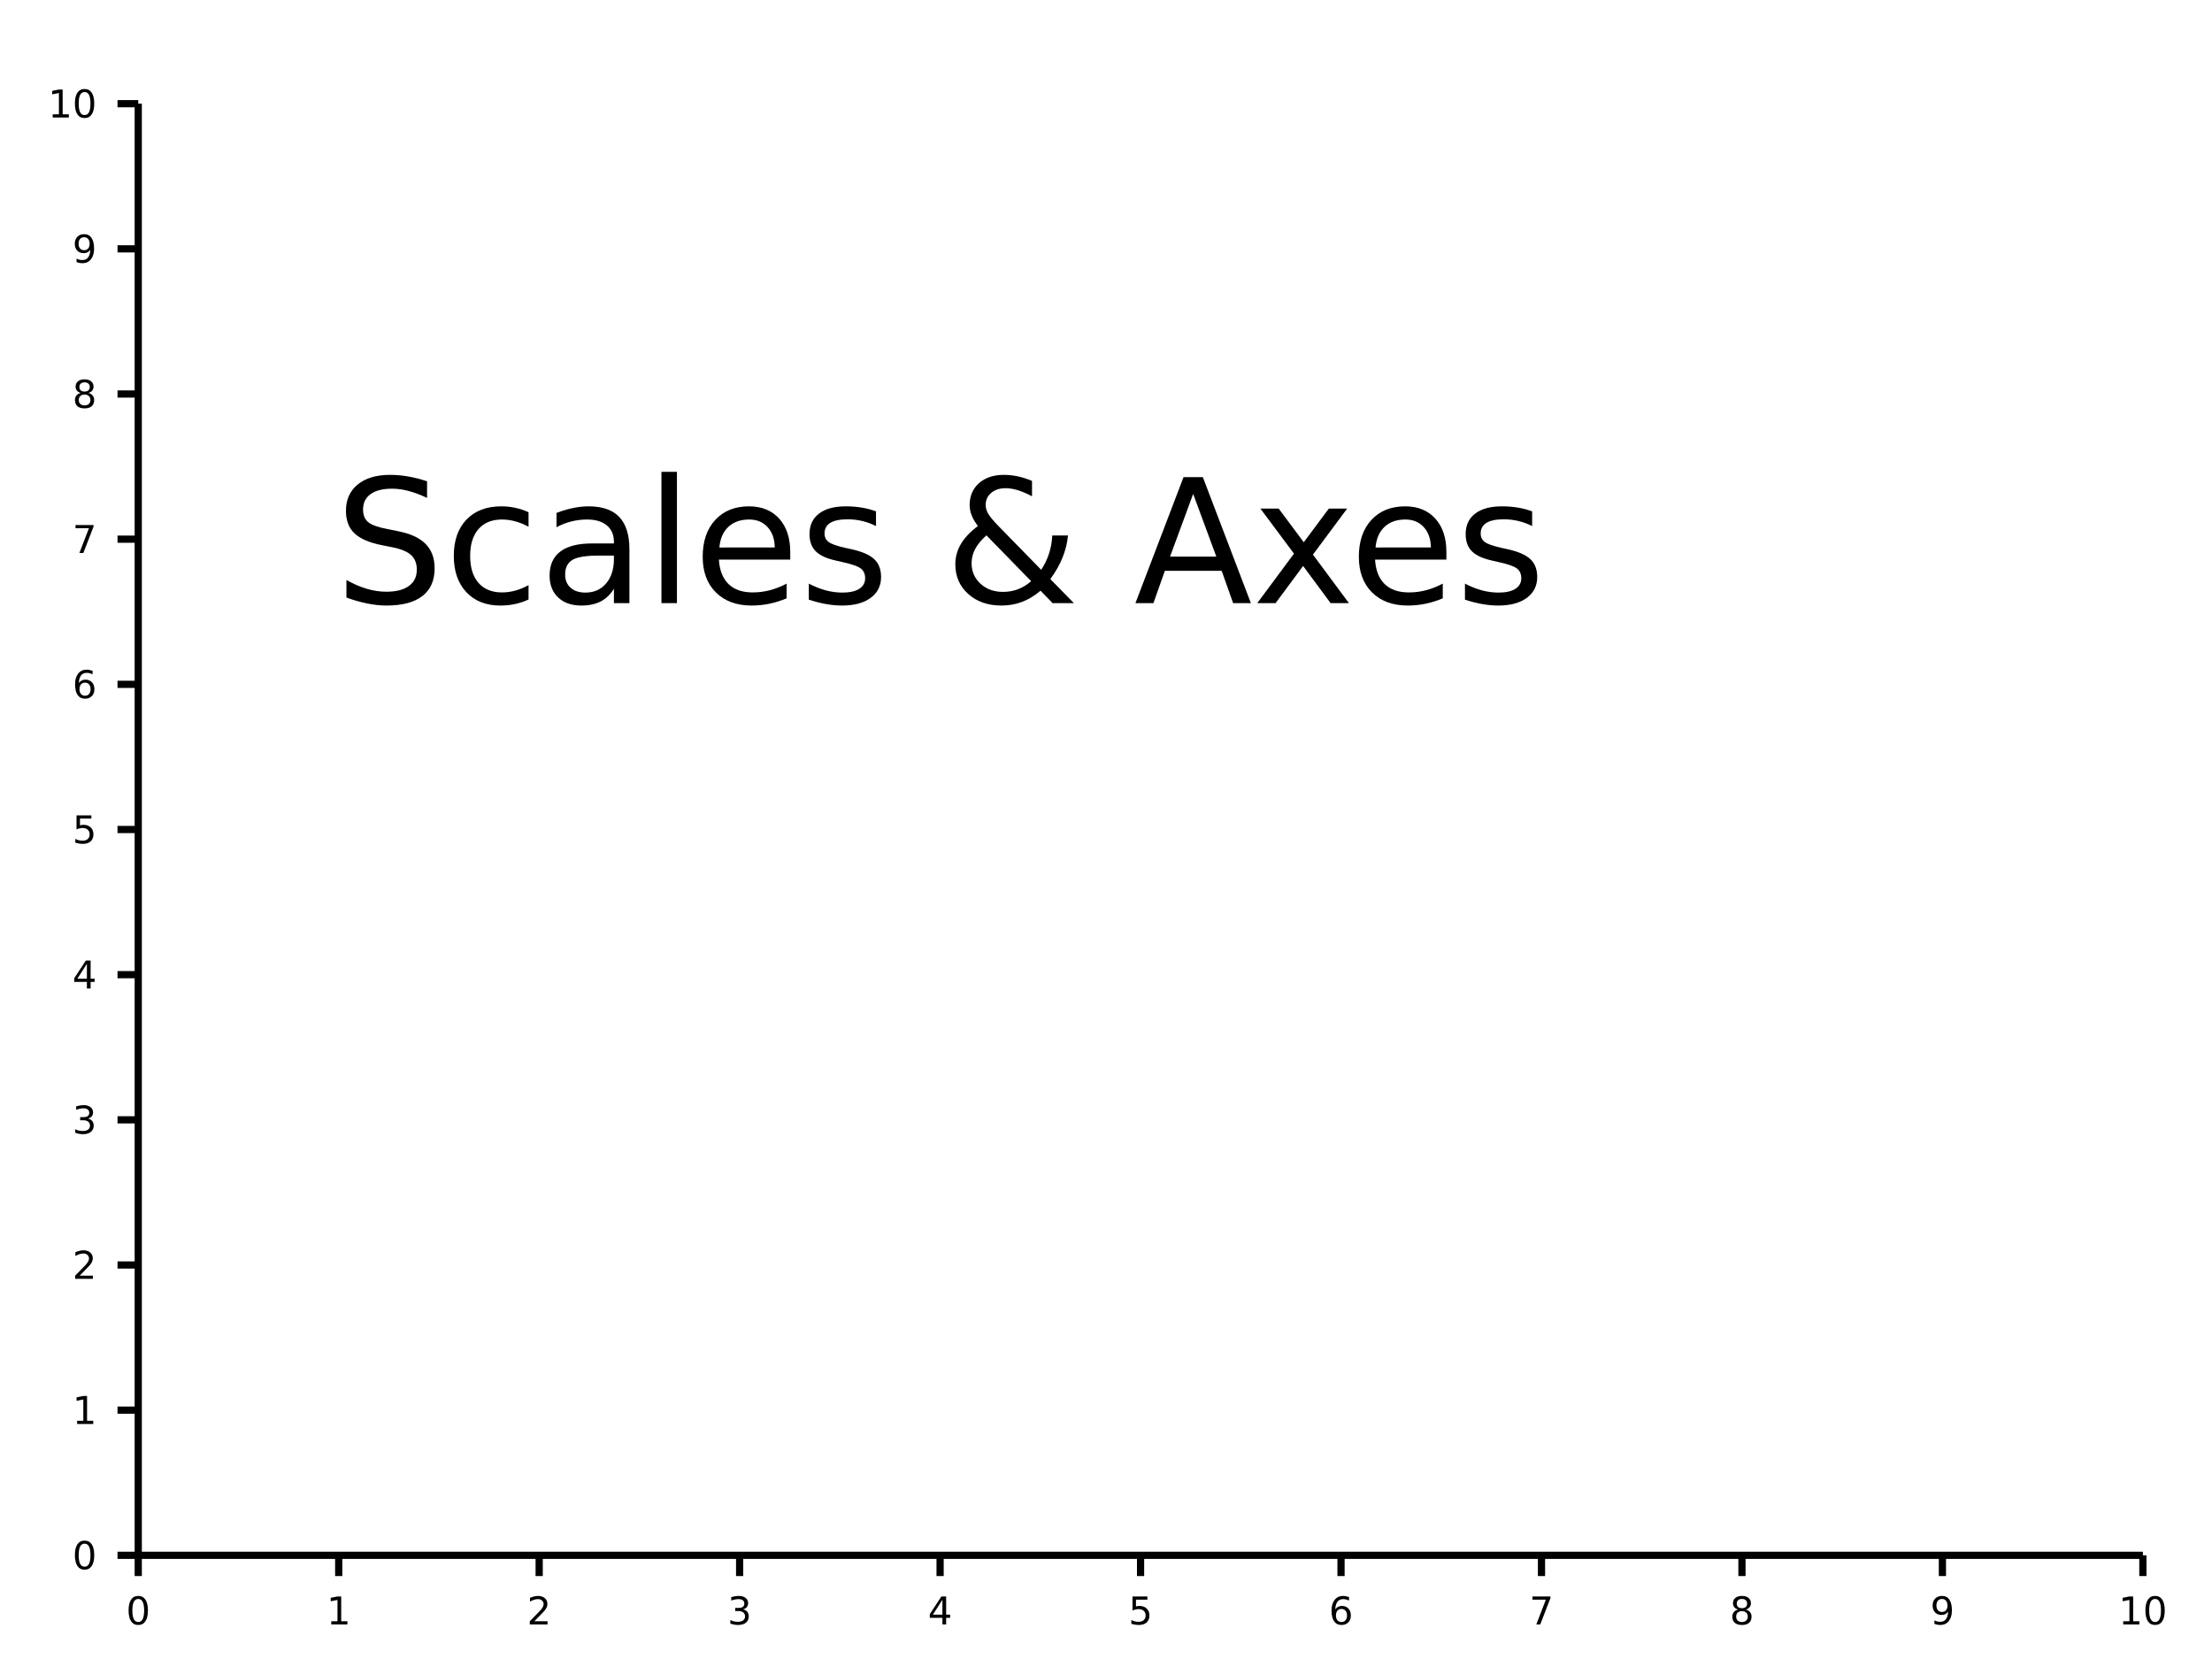 <?xml version="1.0" encoding="UTF-8"?>
<svg xmlns="http://www.w3.org/2000/svg" xmlns:xlink="http://www.w3.org/1999/xlink" width="640px" height="480px" viewBox="0 0 640 480" version="1.1">
<defs>
<g>
<symbol overflow="visible" id="glyph0-0">
<path style="stroke:none;" d="M 2.484 8.844 L 2.484 -35.25 L 27.484 -35.25 L 27.484 8.844 Z M 5.297 6.062 L 24.703 6.062 L 24.703 -32.453 L 5.297 -32.453 Z M 5.297 6.062 "/>
</symbol>
<symbol overflow="visible" id="glyph0-1">
<path style="stroke:none;" d="M 26.766 -35.25 L 26.766 -30.438 C 24.891 -31.332 23.117 -32 21.453 -32.438 C 19.797 -32.883 18.195 -33.109 16.656 -33.109 C 13.969 -33.109 11.895 -32.586 10.438 -31.547 C 8.977 -30.504 8.25 -29.02 8.25 -27.094 C 8.25 -25.488 8.734 -24.273 9.703 -23.453 C 10.672 -22.629 12.504 -21.961 15.203 -21.453 L 18.188 -20.844 C 21.863 -20.145 24.578 -18.91 26.328 -17.141 C 28.078 -15.379 28.953 -13.02 28.953 -10.062 C 28.953 -6.531 27.766 -3.852 25.391 -2.031 C 23.023 -0.207 19.555 0.703 14.984 0.703 C 13.266 0.703 11.43 0.504 9.484 0.109 C 7.535 -0.273 5.52 -0.848 3.438 -1.609 L 3.438 -6.688 C 5.445 -5.562 7.41 -4.711 9.328 -4.141 C 11.242 -3.578 13.129 -3.297 14.984 -3.297 C 17.805 -3.297 19.977 -3.848 21.5 -4.953 C 23.031 -6.055 23.797 -7.633 23.797 -9.688 C 23.797 -11.477 23.25 -12.879 22.156 -13.891 C 21.062 -14.898 19.258 -15.656 16.75 -16.156 L 13.75 -16.75 C 10.07 -17.477 7.41 -18.625 5.766 -20.188 C 4.117 -21.75 3.297 -23.922 3.297 -26.703 C 3.297 -29.93 4.43 -32.473 6.703 -34.328 C 8.973 -36.18 12.102 -37.109 16.094 -37.109 C 17.801 -37.109 19.539 -36.953 21.312 -36.641 C 23.082 -36.336 24.898 -35.875 26.766 -35.25 Z M 26.766 -35.25 "/>
</symbol>
<symbol overflow="visible" id="glyph0-2">
<path style="stroke:none;" d="M 24.391 -26.297 L 24.391 -22.094 C 23.117 -22.789 21.844 -23.312 20.562 -23.656 C 19.289 -24.008 18.004 -24.188 16.703 -24.188 C 13.785 -24.188 11.52 -23.266 9.906 -21.422 C 8.301 -19.578 7.5 -16.984 7.5 -13.641 C 7.5 -10.305 8.301 -7.711 9.906 -5.859 C 11.52 -4.016 13.785 -3.094 16.703 -3.094 C 18.004 -3.094 19.289 -3.27 20.562 -3.625 C 21.844 -3.977 23.117 -4.504 24.391 -5.203 L 24.391 -1.047 C 23.141 -0.461 21.844 -0.023 20.5 0.266 C 19.156 0.555 17.727 0.703 16.219 0.703 C 12.094 0.703 8.816 -0.586 6.391 -3.172 C 3.973 -5.766 2.766 -9.254 2.766 -13.641 C 2.766 -18.109 3.988 -21.617 6.438 -24.172 C 8.883 -26.723 12.238 -28 16.5 -28 C 17.883 -28 19.234 -27.859 20.547 -27.578 C 21.867 -27.297 23.148 -26.867 24.391 -26.297 Z M 24.391 -26.297 "/>
</symbol>
<symbol overflow="visible" id="glyph0-3">
<path style="stroke:none;" d="M 17.141 -13.75 C 13.504 -13.75 10.988 -13.332 9.594 -12.5 C 8.195 -11.664 7.5 -10.25 7.5 -8.25 C 7.5 -6.656 8.02 -5.391 9.062 -4.453 C 10.113 -3.516 11.547 -3.047 13.359 -3.047 C 15.848 -3.047 17.844 -3.926 19.344 -5.688 C 20.852 -7.457 21.609 -9.812 21.609 -12.75 L 21.609 -13.75 Z M 26.094 -15.594 L 26.094 0 L 21.609 0 L 21.609 -4.156 C 20.578 -2.488 19.297 -1.258 17.766 -0.469 C 16.242 0.312 14.375 0.703 12.156 0.703 C 9.352 0.703 7.125 -0.078 5.469 -1.641 C 3.82 -3.211 3 -5.316 3 -7.953 C 3 -11.035 4.031 -13.359 6.094 -14.922 C 8.156 -16.484 11.227 -17.266 15.312 -17.266 L 21.609 -17.266 L 21.609 -17.703 C 21.609 -19.766 20.926 -21.359 19.562 -22.484 C 18.207 -23.617 16.301 -24.188 13.844 -24.188 C 12.281 -24.188 10.758 -24 9.281 -23.625 C 7.801 -23.258 6.375 -22.703 5 -21.953 L 5 -26.094 C 6.645 -26.727 8.238 -27.203 9.781 -27.516 C 11.332 -27.836 12.844 -28 14.312 -28 C 18.258 -28 21.207 -26.973 23.156 -24.922 C 25.113 -22.867 26.094 -19.758 26.094 -15.594 Z M 26.094 -15.594 "/>
</symbol>
<symbol overflow="visible" id="glyph0-4">
<path style="stroke:none;" d="M 4.719 -37.984 L 9.203 -37.984 L 9.203 0 L 4.719 0 Z M 4.719 -37.984 "/>
</symbol>
<symbol overflow="visible" id="glyph0-5">
<path style="stroke:none;" d="M 28.094 -14.797 L 28.094 -12.594 L 7.453 -12.594 C 7.641 -9.5 8.566 -7.141 10.234 -5.516 C 11.91 -3.898 14.238 -3.094 17.219 -3.094 C 18.938 -3.094 20.602 -3.305 22.219 -3.734 C 23.844 -4.16 25.453 -4.797 27.047 -5.641 L 27.047 -1.391 C 25.441 -0.703 23.789 -0.18 22.094 0.172 C 20.406 0.523 18.688 0.703 16.938 0.703 C 12.582 0.703 9.129 -0.562 6.578 -3.094 C 4.035 -5.633 2.766 -9.07 2.766 -13.406 C 2.766 -17.883 3.973 -21.438 6.391 -24.062 C 8.805 -26.688 12.062 -28 16.156 -28 C 19.844 -28 22.754 -26.816 24.891 -24.453 C 27.023 -22.086 28.094 -18.867 28.094 -14.797 Z M 23.609 -16.109 C 23.578 -18.566 22.891 -20.523 21.547 -21.984 C 20.203 -23.453 18.426 -24.188 16.219 -24.188 C 13.707 -24.188 11.695 -23.477 10.188 -22.062 C 8.688 -20.656 7.82 -18.664 7.594 -16.094 Z M 23.609 -16.109 "/>
</symbol>
<symbol overflow="visible" id="glyph0-6">
<path style="stroke:none;" d="M 22.141 -26.531 L 22.141 -22.297 C 20.867 -22.941 19.551 -23.426 18.188 -23.75 C 16.82 -24.082 15.406 -24.25 13.938 -24.25 C 11.707 -24.25 10.035 -23.906 8.922 -23.219 C 7.805 -22.531 7.25 -21.504 7.25 -20.141 C 7.25 -19.098 7.645 -18.281 8.438 -17.688 C 9.238 -17.094 10.844 -16.523 13.25 -15.984 L 14.797 -15.656 C 17.984 -14.969 20.25 -14 21.594 -12.75 C 22.938 -11.508 23.609 -9.773 23.609 -7.547 C 23.609 -5.004 22.602 -2.992 20.594 -1.516 C 18.582 -0.035 15.82 0.703 12.312 0.703 C 10.844 0.703 9.312 0.562 7.719 0.281 C 6.133 0 4.461 -0.426 2.703 -1 L 2.703 -5.641 C 4.367 -4.773 6.004 -4.125 7.609 -3.688 C 9.223 -3.258 10.82 -3.047 12.406 -3.047 C 14.52 -3.047 16.145 -3.406 17.281 -4.125 C 18.426 -4.852 19 -5.879 19 -7.203 C 19 -8.422 18.586 -9.352 17.766 -10 C 16.941 -10.656 15.141 -11.285 12.359 -11.891 L 10.797 -12.25 C 8.004 -12.844 5.988 -13.742 4.75 -14.953 C 3.52 -16.16 2.906 -17.828 2.906 -19.953 C 2.906 -22.516 3.816 -24.492 5.641 -25.891 C 7.461 -27.297 10.051 -28 13.406 -28 C 15.062 -28 16.617 -27.875 18.078 -27.625 C 19.547 -27.383 20.898 -27.02 22.141 -26.531 Z M 22.141 -26.531 "/>
</symbol>
<symbol overflow="visible" id="glyph0-7">
<path style="stroke:none;" d=""/>
</symbol>
<symbol overflow="visible" id="glyph0-8">
<path style="stroke:none;" d="M 12.156 -19.609 C 10.676 -18.285 9.586 -16.969 8.891 -15.656 C 8.203 -14.352 7.859 -12.984 7.859 -11.547 C 7.859 -9.172 8.719 -7.191 10.438 -5.609 C 12.164 -4.035 14.332 -3.25 16.938 -3.25 C 18.488 -3.25 19.938 -3.504 21.281 -4.016 C 22.633 -4.523 23.906 -5.301 25.094 -6.344 Z M 15.594 -22.344 L 28 -9.641 C 28.957 -11.086 29.707 -12.633 30.25 -14.281 C 30.789 -15.938 31.109 -17.695 31.203 -19.562 L 35.75 -19.562 C 35.551 -17.406 35.023 -15.273 34.172 -13.172 C 33.328 -11.078 32.148 -9.004 30.641 -6.953 L 37.453 0 L 31.297 0 L 27.812 -3.594 C 26.113 -2.145 24.336 -1.066 22.484 -0.359 C 20.629 0.348 18.633 0.703 16.5 0.703 C 12.582 0.703 9.379 -0.41 6.891 -2.641 C 4.398 -4.879 3.156 -7.75 3.156 -11.25 C 3.156 -13.332 3.695 -15.289 4.781 -17.125 C 5.875 -18.957 7.508 -20.68 9.688 -22.297 C 8.906 -23.316 8.312 -24.332 7.906 -25.344 C 7.5 -26.363 7.297 -27.363 7.297 -28.344 C 7.297 -30.977 8.195 -33.098 10 -34.703 C 11.812 -36.305 14.219 -37.109 17.219 -37.109 C 18.562 -37.109 19.906 -36.961 21.25 -36.672 C 22.594 -36.379 23.957 -35.941 25.344 -35.359 L 25.344 -30.906 C 23.926 -31.676 22.57 -32.258 21.281 -32.656 C 20 -33.051 18.805 -33.25 17.703 -33.25 C 15.992 -33.25 14.602 -32.797 13.531 -31.891 C 12.469 -30.992 11.938 -29.828 11.938 -28.391 C 11.938 -27.566 12.176 -26.734 12.656 -25.891 C 13.133 -25.055 14.113 -23.875 15.594 -22.344 Z M 15.594 -22.344 "/>
</symbol>
<symbol overflow="visible" id="glyph0-9">
<path style="stroke:none;" d="M 17.094 -31.594 L 10.406 -13.453 L 23.797 -13.453 Z M 14.312 -36.453 L 19.891 -36.453 L 33.797 0 L 28.656 0 L 25.344 -9.344 L 8.906 -9.344 L 5.594 0 L 0.391 0 Z M 14.312 -36.453 "/>
</symbol>
<symbol overflow="visible" id="glyph0-10">
<path style="stroke:none;" d="M 27.438 -27.344 L 17.547 -14.031 L 27.953 0 L 22.656 0 L 14.703 -10.75 L 6.734 0 L 1.438 0 L 12.062 -14.312 L 2.344 -27.344 L 7.641 -27.344 L 14.891 -17.609 L 22.141 -27.344 Z M 27.438 -27.344 "/>
</symbol>
<symbol overflow="visible" id="glyph1-0">
<path style="stroke:none;" d="M 0.547 1.969 L 0.547 -7.828 L 6.109 -7.828 L 6.109 1.969 Z M 1.172 1.344 L 5.484 1.344 L 5.484 -7.203 L 1.172 -7.203 Z M 1.172 1.344 "/>
</symbol>
<symbol overflow="visible" id="glyph1-1">
<path style="stroke:none;" d="M 3.531 -7.375 C 2.969 -7.375 2.539 -7.098 2.25 -6.547 C 1.969 -5.992 1.828 -5.16 1.828 -4.047 C 1.828 -2.93 1.969 -2.094 2.25 -1.531 C 2.539 -0.977 2.969 -0.703 3.531 -0.703 C 4.102 -0.703 4.531 -0.977 4.812 -1.531 C 5.094 -2.094 5.234 -2.93 5.234 -4.047 C 5.234 -5.16 5.094 -5.992 4.812 -6.547 C 4.531 -7.098 4.102 -7.375 3.531 -7.375 Z M 3.531 -8.25 C 4.438 -8.25 5.129 -7.891 5.609 -7.172 C 6.086 -6.453 6.328 -5.41 6.328 -4.047 C 6.328 -2.68 6.086 -1.641 5.609 -0.922 C 5.129 -0.203 4.438 0.156 3.531 0.156 C 2.625 0.156 1.93 -0.203 1.453 -0.922 C 0.973 -1.641 0.734 -2.68 0.734 -4.047 C 0.734 -5.41 0.973 -6.453 1.453 -7.172 C 1.93 -7.891 2.625 -8.25 3.531 -8.25 Z M 3.531 -8.25 "/>
</symbol>
<symbol overflow="visible" id="glyph1-2">
<path style="stroke:none;" d="M 1.375 -0.922 L 3.172 -0.922 L 3.172 -7.094 L 1.219 -6.703 L 1.219 -7.703 L 3.156 -8.094 L 4.25 -8.094 L 4.25 -0.922 L 6.047 -0.922 L 6.047 0 L 1.375 0 Z M 1.375 -0.922 "/>
</symbol>
<symbol overflow="visible" id="glyph1-3">
<path style="stroke:none;" d="M 2.125 -0.922 L 5.953 -0.922 L 5.953 0 L 0.812 0 L 0.812 -0.922 C 1.227 -1.348 1.797 -1.926 2.516 -2.656 C 3.234 -3.383 3.688 -3.852 3.875 -4.062 C 4.219 -4.457 4.457 -4.789 4.594 -5.062 C 4.738 -5.332 4.812 -5.598 4.812 -5.859 C 4.812 -6.297 4.66 -6.648 4.359 -6.922 C 4.055 -7.191 3.66 -7.328 3.172 -7.328 C 2.828 -7.328 2.461 -7.266 2.078 -7.141 C 1.703 -7.023 1.301 -6.848 0.875 -6.609 L 0.875 -7.703 C 1.312 -7.879 1.723 -8.016 2.109 -8.109 C 2.492 -8.203 2.844 -8.25 3.156 -8.25 C 4 -8.25 4.664 -8.035 5.156 -7.609 C 5.656 -7.191 5.906 -6.633 5.906 -5.938 C 5.906 -5.602 5.844 -5.285 5.719 -4.984 C 5.594 -4.691 5.367 -4.344 5.047 -3.938 C 4.953 -3.832 4.66 -3.523 4.172 -3.016 C 3.691 -2.516 3.008 -1.816 2.125 -0.922 Z M 2.125 -0.922 "/>
</symbol>
<symbol overflow="visible" id="glyph1-4">
<path style="stroke:none;" d="M 4.5 -4.359 C 5.031 -4.254 5.441 -4.023 5.734 -3.672 C 6.023 -3.316 6.172 -2.879 6.172 -2.359 C 6.172 -1.555 5.895 -0.938 5.344 -0.5 C 4.801 -0.062 4.023 0.156 3.016 0.156 C 2.672 0.156 2.316 0.117 1.953 0.047 C 1.598 -0.016 1.227 -0.113 0.844 -0.25 L 0.844 -1.297 C 1.145 -1.117 1.477 -0.984 1.844 -0.891 C 2.207 -0.805 2.586 -0.766 2.984 -0.766 C 3.672 -0.766 4.191 -0.898 4.547 -1.172 C 4.91 -1.441 5.094 -1.836 5.094 -2.359 C 5.094 -2.828 4.922 -3.195 4.578 -3.469 C 4.242 -3.738 3.781 -3.875 3.188 -3.875 L 2.25 -3.875 L 2.25 -4.781 L 3.234 -4.781 C 3.773 -4.781 4.188 -4.883 4.469 -5.094 C 4.75 -5.312 4.891 -5.625 4.891 -6.031 C 4.891 -6.445 4.742 -6.766 4.453 -6.984 C 4.16 -7.211 3.738 -7.328 3.188 -7.328 C 2.883 -7.328 2.562 -7.289 2.219 -7.219 C 1.875 -7.156 1.5 -7.055 1.094 -6.922 L 1.094 -7.891 C 1.508 -8.016 1.895 -8.102 2.25 -8.156 C 2.613 -8.219 2.957 -8.25 3.281 -8.25 C 4.113 -8.25 4.77 -8.055 5.25 -7.672 C 5.738 -7.297 5.984 -6.785 5.984 -6.141 C 5.984 -5.691 5.852 -5.312 5.594 -5 C 5.344 -4.695 4.977 -4.484 4.5 -4.359 Z M 4.5 -4.359 "/>
</symbol>
<symbol overflow="visible" id="glyph1-5">
<path style="stroke:none;" d="M 4.203 -7.141 L 1.438 -2.828 L 4.203 -2.828 Z M 3.906 -8.094 L 5.281 -8.094 L 5.281 -2.828 L 6.438 -2.828 L 6.438 -1.906 L 5.281 -1.906 L 5.281 0 L 4.203 0 L 4.203 -1.906 L 0.547 -1.906 L 0.547 -2.969 Z M 3.906 -8.094 "/>
</symbol>
<symbol overflow="visible" id="glyph1-6">
<path style="stroke:none;" d="M 1.203 -8.094 L 5.5 -8.094 L 5.5 -7.172 L 2.203 -7.172 L 2.203 -5.188 C 2.359 -5.238 2.516 -5.281 2.672 -5.312 C 2.836 -5.344 3 -5.359 3.156 -5.359 C 4.062 -5.359 4.773 -5.109 5.297 -4.609 C 5.828 -4.117 6.094 -3.445 6.094 -2.594 C 6.094 -1.727 5.82 -1.051 5.281 -0.562 C 4.738 -0.082 3.973 0.156 2.984 0.156 C 2.648 0.156 2.305 0.125 1.953 0.062 C 1.598 0.008 1.234 -0.07 0.859 -0.188 L 0.859 -1.297 C 1.18 -1.117 1.516 -0.984 1.859 -0.891 C 2.211 -0.805 2.582 -0.766 2.969 -0.766 C 3.594 -0.766 4.086 -0.926 4.453 -1.25 C 4.816 -1.582 5 -2.031 5 -2.594 C 5 -3.156 4.816 -3.602 4.453 -3.938 C 4.086 -4.27 3.594 -4.438 2.969 -4.438 C 2.676 -4.438 2.383 -4.398 2.094 -4.328 C 1.801 -4.266 1.504 -4.164 1.203 -4.031 Z M 1.203 -8.094 "/>
</symbol>
<symbol overflow="visible" id="glyph1-7">
<path style="stroke:none;" d="M 3.672 -4.484 C 3.172 -4.484 2.773 -4.316 2.484 -3.984 C 2.203 -3.648 2.062 -3.188 2.062 -2.594 C 2.062 -2.008 2.203 -1.547 2.484 -1.203 C 2.773 -0.867 3.172 -0.703 3.672 -0.703 C 4.16 -0.703 4.547 -0.867 4.828 -1.203 C 5.117 -1.547 5.266 -2.008 5.266 -2.594 C 5.266 -3.188 5.117 -3.648 4.828 -3.984 C 4.547 -4.316 4.16 -4.484 3.672 -4.484 Z M 5.844 -7.922 L 5.844 -6.922 C 5.57 -7.047 5.297 -7.145 5.016 -7.219 C 4.734 -7.289 4.453 -7.328 4.172 -7.328 C 3.453 -7.328 2.898 -7.082 2.516 -6.594 C 2.141 -6.102 1.922 -5.363 1.859 -4.375 C 2.078 -4.688 2.348 -4.926 2.672 -5.094 C 2.992 -5.27 3.348 -5.359 3.734 -5.359 C 4.547 -5.359 5.188 -5.109 5.656 -4.609 C 6.133 -4.117 6.375 -3.445 6.375 -2.594 C 6.375 -1.758 6.125 -1.094 5.625 -0.594 C 5.133 -0.094 4.484 0.156 3.672 0.156 C 2.734 0.156 2.016 -0.203 1.516 -0.922 C 1.023 -1.641 0.781 -2.68 0.781 -4.047 C 0.781 -5.328 1.082 -6.348 1.688 -7.109 C 2.289 -7.867 3.109 -8.25 4.141 -8.25 C 4.41 -8.25 4.688 -8.219 4.969 -8.156 C 5.25 -8.102 5.539 -8.023 5.844 -7.922 Z M 5.844 -7.922 "/>
</symbol>
<symbol overflow="visible" id="glyph1-8">
<path style="stroke:none;" d="M 0.906 -8.094 L 6.125 -8.094 L 6.125 -7.625 L 3.172 0 L 2.031 0 L 4.797 -7.172 L 0.906 -7.172 Z M 0.906 -8.094 "/>
</symbol>
<symbol overflow="visible" id="glyph1-9">
<path style="stroke:none;" d="M 3.531 -3.844 C 3.008 -3.844 2.598 -3.703 2.297 -3.422 C 2.004 -3.148 1.859 -2.77 1.859 -2.281 C 1.859 -1.789 2.004 -1.406 2.297 -1.125 C 2.598 -0.844 3.008 -0.703 3.531 -0.703 C 4.051 -0.703 4.461 -0.844 4.766 -1.125 C 5.066 -1.406 5.219 -1.789 5.219 -2.281 C 5.219 -2.77 5.066 -3.148 4.766 -3.422 C 4.461 -3.703 4.051 -3.844 3.531 -3.844 Z M 2.438 -4.312 C 1.969 -4.426 1.598 -4.645 1.328 -4.969 C 1.066 -5.289 0.938 -5.68 0.938 -6.141 C 0.938 -6.785 1.164 -7.297 1.625 -7.672 C 2.094 -8.055 2.727 -8.25 3.531 -8.25 C 4.332 -8.25 4.961 -8.055 5.422 -7.672 C 5.891 -7.297 6.125 -6.785 6.125 -6.141 C 6.125 -5.68 5.988 -5.289 5.719 -4.969 C 5.457 -4.645 5.094 -4.426 4.625 -4.312 C 5.156 -4.188 5.566 -3.941 5.859 -3.578 C 6.16 -3.223 6.312 -2.789 6.312 -2.281 C 6.312 -1.488 6.07 -0.883 5.594 -0.469 C 5.113 -0.051 4.426 0.156 3.531 0.156 C 2.633 0.156 1.945 -0.051 1.469 -0.469 C 0.988 -0.883 0.75 -1.488 0.75 -2.281 C 0.75 -2.789 0.895 -3.223 1.188 -3.578 C 1.488 -3.941 1.906 -4.188 2.438 -4.312 Z M 2.031 -6.047 C 2.031 -5.617 2.16 -5.285 2.422 -5.047 C 2.691 -4.816 3.062 -4.703 3.531 -4.703 C 4 -4.703 4.363 -4.816 4.625 -5.047 C 4.895 -5.285 5.031 -5.617 5.031 -6.047 C 5.031 -6.461 4.895 -6.785 4.625 -7.016 C 4.363 -7.254 4 -7.375 3.531 -7.375 C 3.062 -7.375 2.691 -7.254 2.422 -7.016 C 2.16 -6.785 2.031 -6.461 2.031 -6.047 Z M 2.031 -6.047 "/>
</symbol>
<symbol overflow="visible" id="glyph1-10">
<path style="stroke:none;" d="M 1.219 -0.172 L 1.219 -1.172 C 1.488 -1.035 1.766 -0.93 2.047 -0.859 C 2.336 -0.797 2.617 -0.766 2.891 -0.766 C 3.609 -0.766 4.156 -1.004 4.531 -1.484 C 4.914 -1.973 5.141 -2.711 5.203 -3.703 C 4.984 -3.398 4.711 -3.164 4.391 -3 C 4.078 -2.832 3.723 -2.75 3.328 -2.75 C 2.516 -2.75 1.875 -2.992 1.406 -3.484 C 0.938 -3.973 0.703 -4.641 0.703 -5.484 C 0.703 -6.316 0.945 -6.984 1.438 -7.484 C 1.926 -7.992 2.582 -8.25 3.406 -8.25 C 4.344 -8.25 5.055 -7.891 5.547 -7.172 C 6.035 -6.453 6.281 -5.41 6.281 -4.047 C 6.281 -2.766 5.977 -1.742 5.375 -0.984 C 4.77 -0.223 3.957 0.156 2.938 0.156 C 2.656 0.156 2.375 0.129 2.094 0.078 C 1.812 0.023 1.52 -0.055 1.219 -0.172 Z M 3.406 -3.609 C 3.895 -3.609 4.281 -3.773 4.562 -4.109 C 4.852 -4.441 5 -4.898 5 -5.484 C 5 -6.066 4.852 -6.523 4.562 -6.859 C 4.281 -7.203 3.895 -7.375 3.406 -7.375 C 2.906 -7.375 2.508 -7.203 2.219 -6.859 C 1.938 -6.523 1.797 -6.066 1.797 -5.484 C 1.797 -4.898 1.938 -4.441 2.219 -4.109 C 2.508 -3.773 2.906 -3.609 3.406 -3.609 Z M 3.406 -3.609 "/>
</symbol>
</g>
</defs>
<g id="surface0">
<g style="fill:rgb(0%,0%,0%);fill-opacity:1;">
  <use xlink:href="#glyph0-1" x="96.797" y="174.5"/>
  <use xlink:href="#glyph0-2" x="128.531" y="174.5"/>
  <use xlink:href="#glyph0-3" x="156.016" y="174.5"/>
  <use xlink:href="#glyph0-4" x="186.656" y="174.5"/>
  <use xlink:href="#glyph0-5" x="200.547" y="174.5"/>
  <use xlink:href="#glyph0-6" x="231.312" y="174.5"/>
  <use xlink:href="#glyph0-7" x="257.359" y="174.5"/>
  <use xlink:href="#glyph0-8" x="273.25" y="174.5"/>
  <use xlink:href="#glyph0-7" x="312.234" y="174.5"/>
  <use xlink:href="#glyph0-9" x="328.125" y="174.5"/>
  <use xlink:href="#glyph0-10" x="362.328" y="174.5"/>
  <use xlink:href="#glyph0-5" x="390.391" y="174.5"/>
  <use xlink:href="#glyph0-6" x="421.156" y="174.5"/>
</g>
<path style="fill:none;stroke-width:2.083;stroke-linecap:butt;stroke-linejoin:miter;stroke:rgb(0%,0%,0%);stroke-opacity:1;stroke-miterlimit:10;" d="M 40 30 L 620 30 " transform="matrix(1,0,0,-1,0,480)"/>
<path style="fill:none;stroke-width:2.083;stroke-linecap:butt;stroke-linejoin:miter;stroke:rgb(0%,0%,0%);stroke-opacity:1;stroke-miterlimit:10;" d="M 40 30 L 40 24 M 98 30 L 98 24 M 156 30 L 156 24 M 214 30 L 214 24 M 272 30 L 272 24 M 330 30 L 330 24 M 388 30 L 388 24 M 446 30 L 446 24 M 504 30 L 504 24 M 562 30 L 562 24 M 620 30 L 620 24 " transform="matrix(1,0,0,-1,0,480)"/>
<g style="fill:rgb(0%,0%,0%);fill-opacity:1;">
  <use xlink:href="#glyph1-1" x="36.469" y="470"/>
</g>
<g style="fill:rgb(0%,0%,0%);fill-opacity:1;">
  <use xlink:href="#glyph1-2" x="94.469" y="470"/>
</g>
<g style="fill:rgb(0%,0%,0%);fill-opacity:1;">
  <use xlink:href="#glyph1-3" x="152.469" y="470"/>
</g>
<g style="fill:rgb(0%,0%,0%);fill-opacity:1;">
  <use xlink:href="#glyph1-4" x="210.469" y="470"/>
</g>
<g style="fill:rgb(0%,0%,0%);fill-opacity:1;">
  <use xlink:href="#glyph1-5" x="268.469" y="470"/>
</g>
<g style="fill:rgb(0%,0%,0%);fill-opacity:1;">
  <use xlink:href="#glyph1-6" x="326.469" y="470"/>
</g>
<g style="fill:rgb(0%,0%,0%);fill-opacity:1;">
  <use xlink:href="#glyph1-7" x="384.469" y="470"/>
</g>
<g style="fill:rgb(0%,0%,0%);fill-opacity:1;">
  <use xlink:href="#glyph1-8" x="442.469" y="470"/>
</g>
<g style="fill:rgb(0%,0%,0%);fill-opacity:1;">
  <use xlink:href="#glyph1-9" x="500.469" y="470"/>
</g>
<g style="fill:rgb(0%,0%,0%);fill-opacity:1;">
  <use xlink:href="#glyph1-10" x="558.469" y="470"/>
</g>
<g style="fill:rgb(0%,0%,0%);fill-opacity:1;">
  <use xlink:href="#glyph1-2" x="612.938" y="470"/>
  <use xlink:href="#glyph1-1" x="620" y="470"/>
</g>
<path style="fill:none;stroke-width:2.083;stroke-linecap:butt;stroke-linejoin:miter;stroke:rgb(0%,0%,0%);stroke-opacity:1;stroke-miterlimit:10;" d="M 40 30 L 40 450 " transform="matrix(1,0,0,-1,0,480)"/>
<path style="fill:none;stroke-width:2.083;stroke-linecap:butt;stroke-linejoin:miter;stroke:rgb(0%,0%,0%);stroke-opacity:1;stroke-miterlimit:10;" d="M 40 30 L 34 30 M 40 72 L 34 72 M 40 114 L 34 114 M 40 156 L 34 156 M 40 198 L 34 198 M 40 240 L 34 240 M 40 282 L 34 282 M 40 324 L 34 324 M 40 366 L 34 366 M 40 408 L 34 408 M 40 450 L 34 450 " transform="matrix(1,0,0,-1,0,480)"/>
<g style="fill:rgb(0%,0%,0%);fill-opacity:1;">
  <use xlink:href="#glyph1-1" x="20.938" y="454"/>
</g>
<g style="fill:rgb(0%,0%,0%);fill-opacity:1;">
  <use xlink:href="#glyph1-2" x="20.938" y="412"/>
</g>
<g style="fill:rgb(0%,0%,0%);fill-opacity:1;">
  <use xlink:href="#glyph1-3" x="20.938" y="370"/>
</g>
<g style="fill:rgb(0%,0%,0%);fill-opacity:1;">
  <use xlink:href="#glyph1-4" x="20.938" y="328"/>
</g>
<g style="fill:rgb(0%,0%,0%);fill-opacity:1;">
  <use xlink:href="#glyph1-5" x="20.938" y="286"/>
</g>
<g style="fill:rgb(0%,0%,0%);fill-opacity:1;">
  <use xlink:href="#glyph1-6" x="20.938" y="244"/>
</g>
<g style="fill:rgb(0%,0%,0%);fill-opacity:1;">
  <use xlink:href="#glyph1-7" x="20.938" y="202"/>
</g>
<g style="fill:rgb(0%,0%,0%);fill-opacity:1;">
  <use xlink:href="#glyph1-8" x="20.938" y="160"/>
</g>
<g style="fill:rgb(0%,0%,0%);fill-opacity:1;">
  <use xlink:href="#glyph1-9" x="20.938" y="118"/>
</g>
<g style="fill:rgb(0%,0%,0%);fill-opacity:1;">
  <use xlink:href="#glyph1-10" x="20.938" y="76"/>
</g>
<g style="fill:rgb(0%,0%,0%);fill-opacity:1;">
  <use xlink:href="#glyph1-2" x="13.875" y="34"/>
  <use xlink:href="#glyph1-1" x="20.938" y="34"/>
</g>
</g>
</svg>

